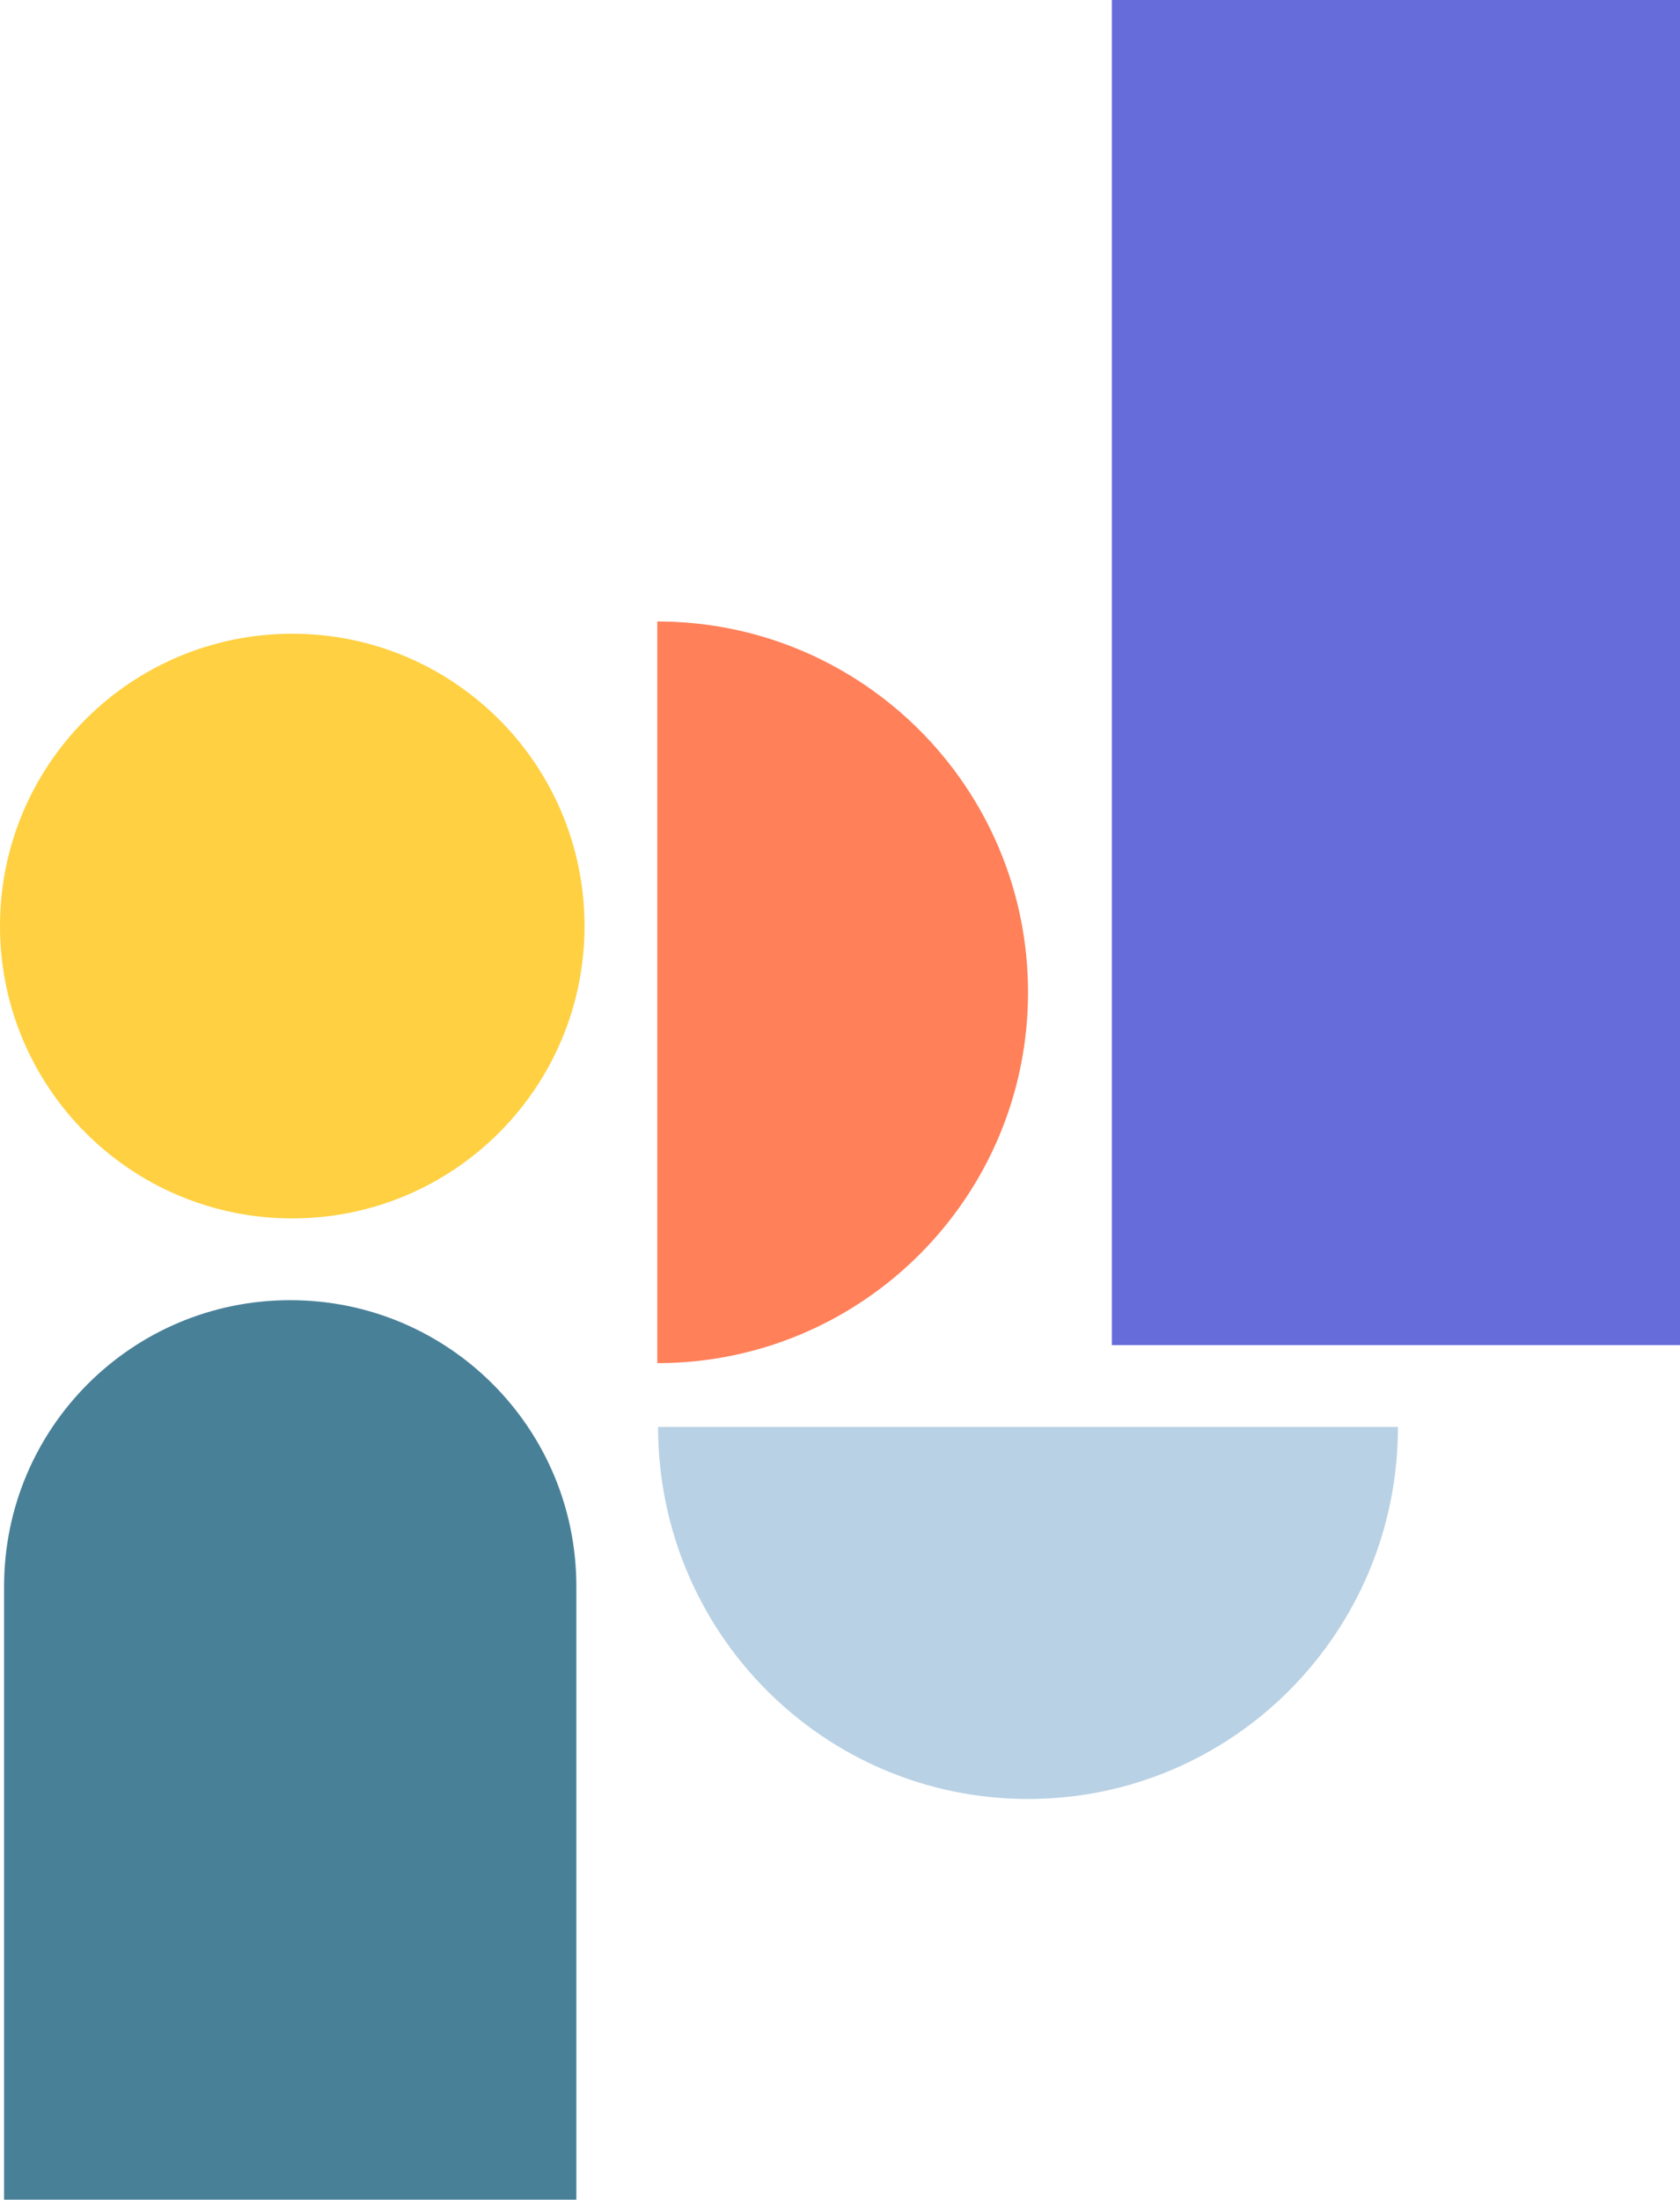 <?xml version="1.0" encoding="utf-8"?>
<!-- Generator: Adobe Illustrator 26.5.0, SVG Export Plug-In . SVG Version: 6.00 Build 0)  -->
<svg version="1.1" id="SVGDoc" xmlns:avocode="https://avocode.com/"
	 xmlns="http://www.w3.org/2000/svg" xmlns:xlink="http://www.w3.org/1999/xlink" x="0px" y="0px" viewBox="0 0 411 538"
	 style="enable-background:new 0 0 411 538;" xml:space="preserve">
<style type="text/css">
	.st0{fill:#FF8059;}
	.st1{fill:#B9D1E4;}
	.st2{fill:#488098;}
	.st3{fill:#676CDB;}
	.st4{fill:#FFD041;}
</style>
<g>
	<g>
		<path class="st0" d="M160.8,152c50.1,0,90.7,40.6,90.7,90.7s-40.6,90.7-90.7,90.7"/>
	</g>
	<g>
		<path class="st1" d="M342,349c0,50.3-40.5,91-90.5,91c-50,0-90.5-40.7-90.5-91"/>
	</g>
	<g>
		<path class="st2" d="M1,538V388c0-38.7,31.3-70,70-70c38.7,0,70,31.3,70,70v150"/>
	</g>
	<g>
		<path class="st3" d="M272,0L272,0h139l0,0v329l0,0H272l0,0V0z"/>
	</g>
	<g>
		<path class="st4" d="M71.5,155c39.5,0,71.5,32,71.5,71.5S111,298,71.5,298C32,298,0,266,0,226.5S32,155,71.5,155z"/>
	</g>
</g>
</svg>
